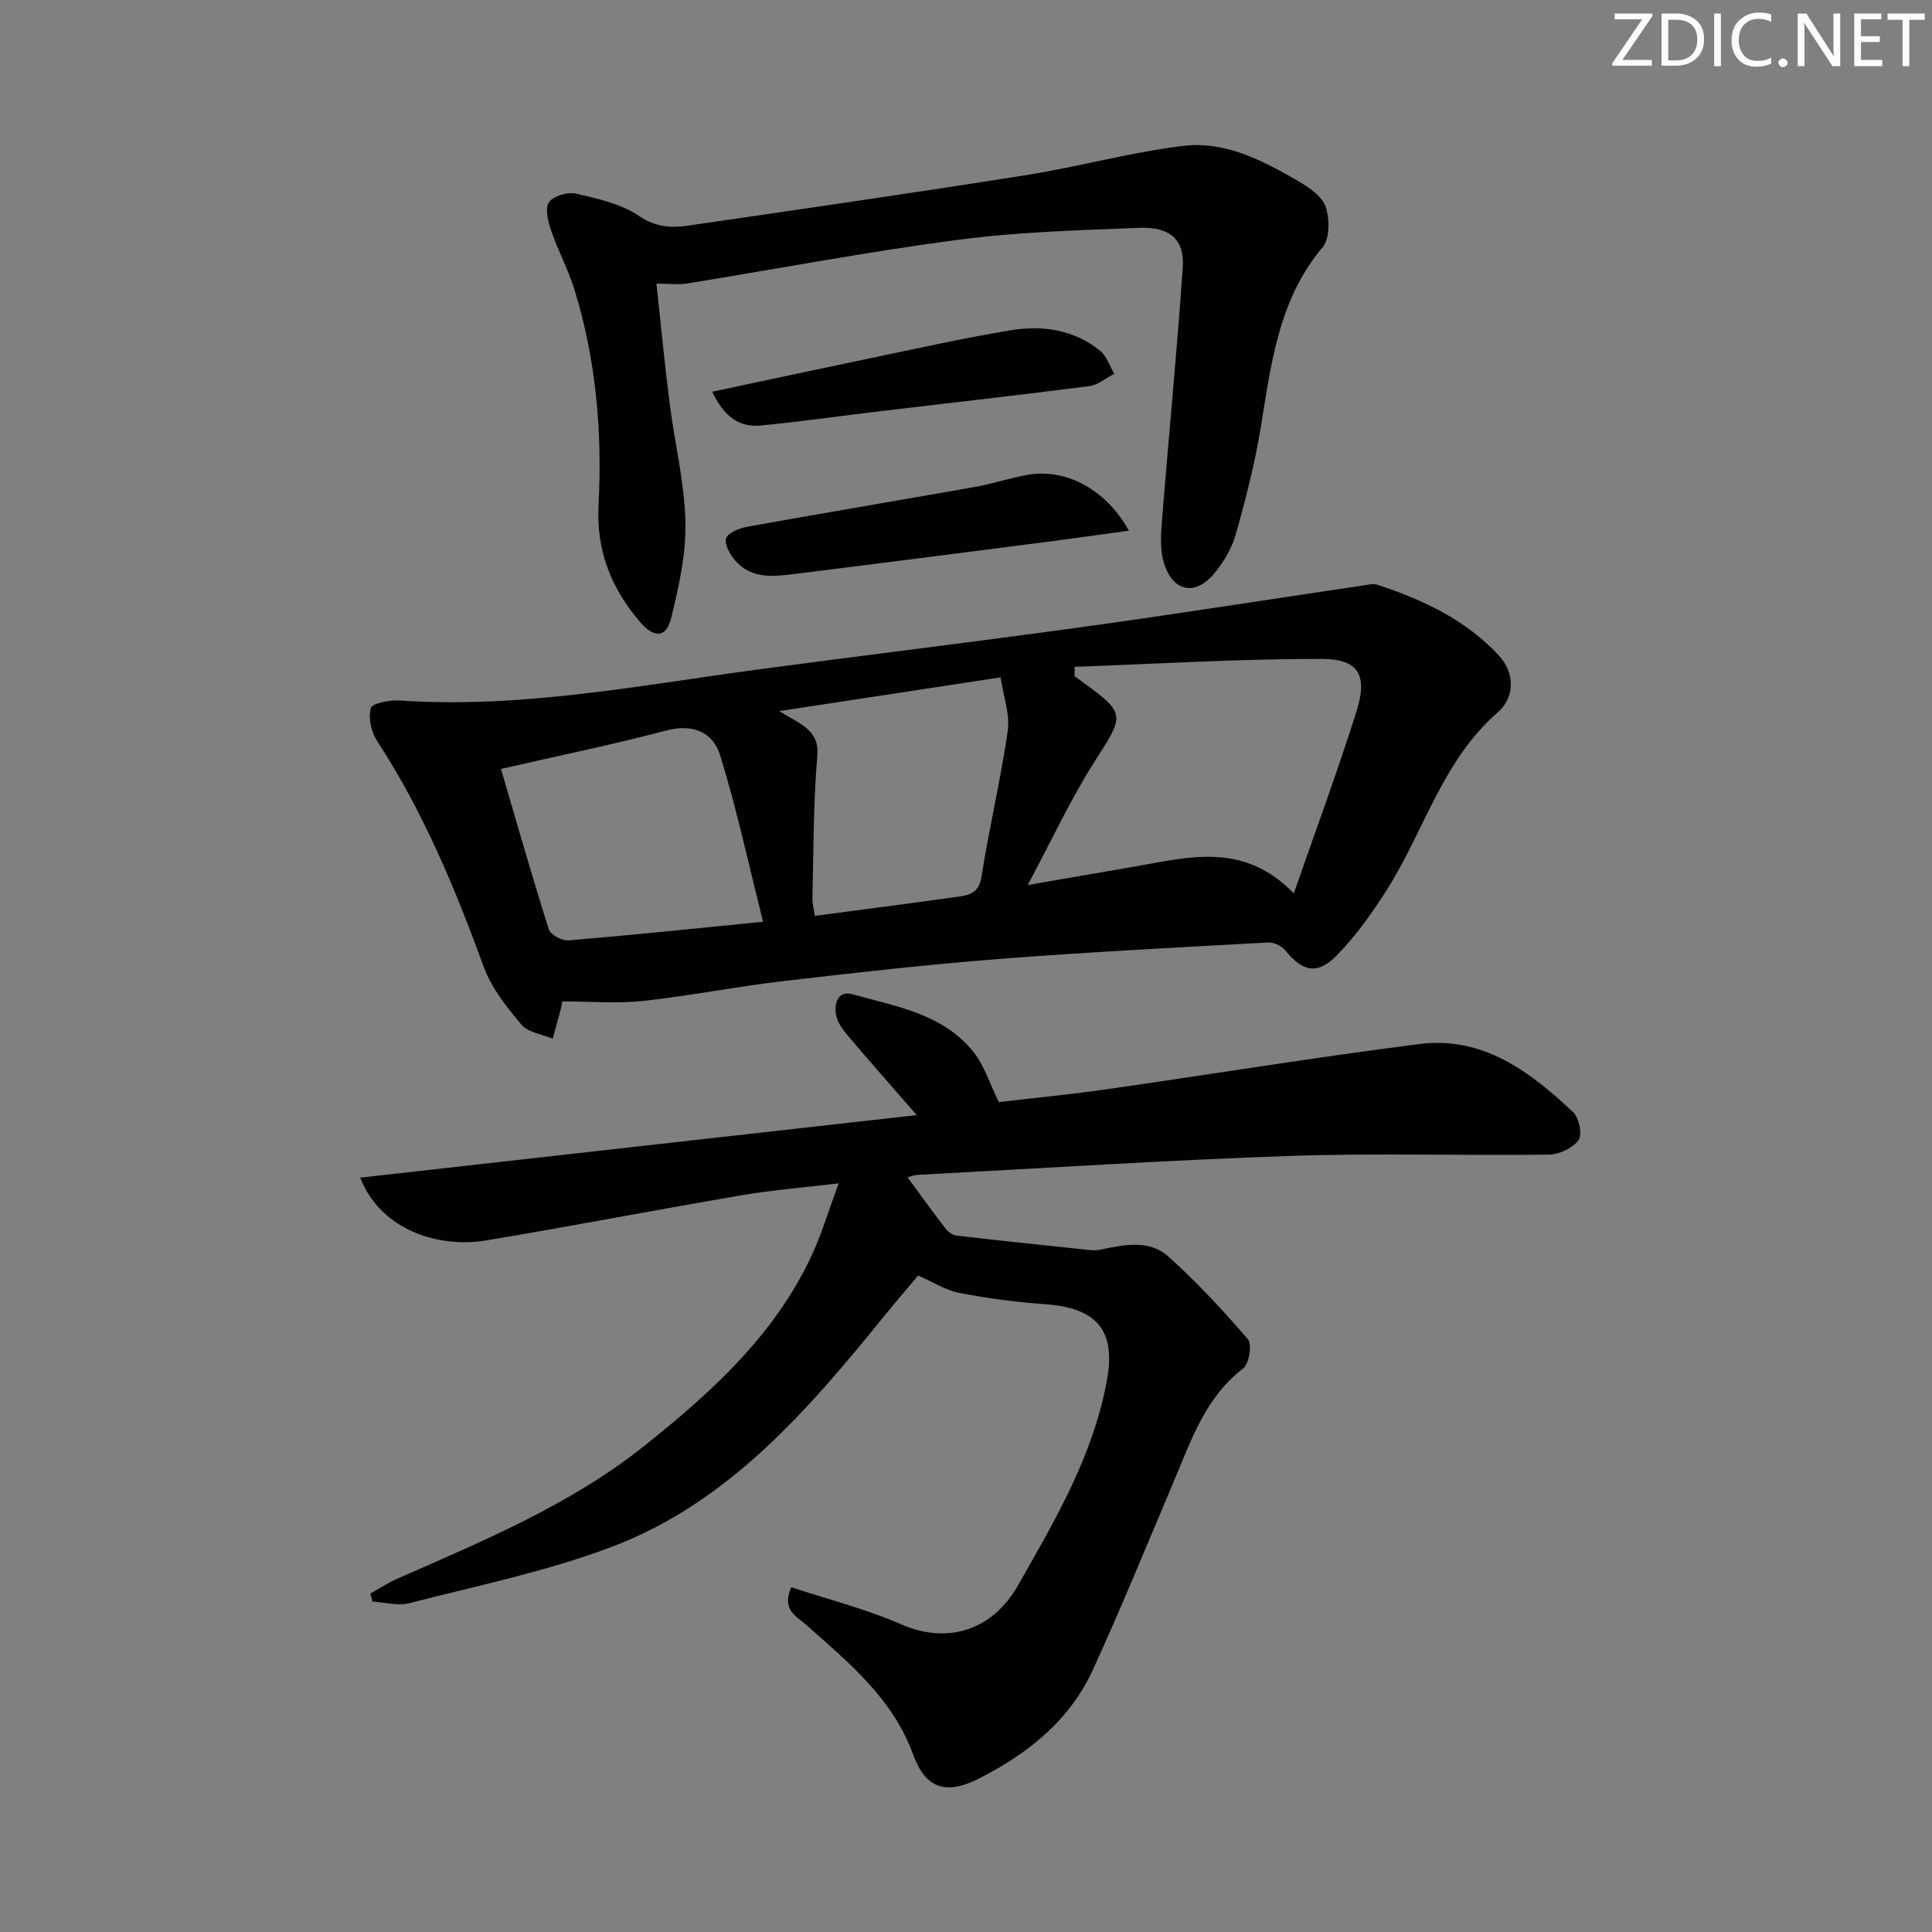 <svg enable-background="new 0 0 400 400" viewBox="0 0 400 400" xmlns="http://www.w3.org/2000/svg"><rect x="0" y="0" width="400" height="400" fill="#808080" stroke="none"/><g fill="#fafbfa"><path d="m342.2 3.2-6.3 9.2h6.1v1.2h-8.2v-.5l6.2-9.1h-5.7v-1.2h7.8v.4z"/><path d="m344 13.7v-10.9h3.1c1.6 0 3 .5 4.1 1.4 1.1 1 1.6 2.2 1.6 3.9s-.5 3-1.6 4-2.5 1.5-4.2 1.5h-3zm1.4-9.6v8.4h1.6c1.4 0 2.5-.4 3.2-1.1.8-.8 1.2-1.8 1.2-3.2s-.4-2.4-1.2-3.1-1.8-1-3.1-1z"/><path d="m356.3 2.8v10.9h-1.4v-10.9z"/><path d="m366.6 13.2c-.8.4-1.8.6-3 .6-1.6 0-2.8-.5-3.7-1.5s-1.4-2.3-1.4-3.9c0-1.7.5-3.2 1.6-4.2s2.4-1.6 4-1.6c1 0 1.9.1 2.6.4v1.5c-.8-.4-1.6-.6-2.6-.6-1.2 0-2.2.4-3 1.2s-1.1 1.9-1.1 3.3c0 1.3.4 2.3 1.1 3.1s1.6 1.1 2.8 1.1c1.1 0 2-.2 2.8-.7v1.3z"/><path d="m368.2 13c0-.3.1-.5.3-.6.2-.2.4-.3.6-.3.3 0 .5.1.7.3s.3.4.3.6-.1.5-.3.6c-.2.2-.4.3-.7.3s-.5-.1-.6-.3c-.2-.2-.3-.4-.3-.6z"/><path d="m381.1 13.7h-1.7l-5.5-8.4c-.2-.2-.3-.5-.4-.7 0 .2.1.8.1 1.5v7.6h-1.4v-10.9h1.8l5.3 8.3c.3.4.4.6.4.8 0-.3-.1-.8-.1-1.6v-7.5h1.4v10.9z"/><path d="m389.7 13.7h-5.8v-10.9h5.6v1.2h-4.2v3.5h3.9v1.2h-3.9v3.7h4.4z"/><path d="m398.4 4.1h-3.1v9.6h-1.4v-9.6h-3.1v-1.3h7.7v1.3z"/></g><path d="m187.89 243.75c2.85 3.87 5.26 7.23 7.79 10.5.54.7 1.45 1.46 2.27 1.55 9.22 1.08 18.46 2.04 27.69 3.01.66.07 1.35.08 1.99-.05 4.94-1.01 10.24-2.25 14.32 1.43 5.86 5.29 11.28 11.11 16.42 17.1.9 1.05.25 5.09-1 6.04-7.74 5.93-10.65 14.62-14.2 23.02-5.55 13.15-10.96 26.36-16.89 39.34-4.84 10.58-13.59 17.49-23.77 22.62-6.65 3.35-10.89 1.98-13.43-5-4.27-11.73-13.44-19.16-22.26-26.98-2.03-1.8-5.02-3.01-3.01-7.72 7.66 2.54 15.5 4.51 22.8 7.7 9.41 4.12 18.76 1.41 24.17-8.09 7.73-13.57 15.68-27.07 18.45-42.77 1.78-10.07-2.26-14.69-12.83-15.43-5.95-.42-11.9-1.2-17.75-2.33-2.82-.54-5.41-2.24-8.56-3.61-2.18 2.61-4.56 5.36-6.85 8.18-15.93 19.64-32.41 38.93-56.86 48.11-13.43 5.04-27.68 7.95-41.63 11.55-2.36.61-5.08-.18-7.63-.32-.14-.57-.28-1.14-.43-1.7 1.88-1.03 3.7-2.22 5.65-3.08 17.8-7.84 35.82-15.28 51.22-27.59 13.74-10.98 26.67-22.7 34.34-38.98 2.17-4.6 3.62-9.54 5.75-15.25-7.42.89-13.84 1.39-20.15 2.47-17.65 3.01-35.24 6.42-52.91 9.36-9.43 1.57-21.68-1.89-26.01-13.01 38.18-4.29 76.06-8.55 115.23-12.95-5.15-5.91-9.49-10.82-13.73-15.81-1.16-1.37-2.47-2.89-2.89-4.55-.63-2.44.17-5.52 3.24-4.67 9.04 2.51 18.79 4.03 25.14 11.99 2.2 2.76 3.29 6.41 5.23 10.34 7.02-.82 14.59-1.55 22.11-2.62 21.69-3.1 43.32-6.65 65.05-9.4 13.05-1.65 22.82 5.72 31.7 14.07 1.25 1.17 1.99 4.67 1.17 5.81-1.19 1.66-3.99 2.99-6.13 3.02-17.82.24-35.67-.34-53.48.27-25.75.88-51.47 2.56-77.2 3.92-.58 0-1.17.26-2.13.51z" fill="#010104"/><path d="m116.41 207.33c-.07.39-.13.88-.25 1.35-.56 2.13-1.14 4.25-1.72 6.38-2.21-.94-5.12-1.3-6.5-2.94-3.05-3.62-6.19-7.57-7.78-11.93-5.94-16.3-12.56-32.19-22.08-46.77-1.21-1.86-1.87-4.79-1.3-6.8.29-1.04 3.9-1.73 5.93-1.59 25.28 1.73 49.96-3.19 74.79-6.5 22.21-2.96 44.45-5.65 66.65-8.72 19.39-2.68 38.72-5.73 58.09-8.6.98-.15 2.08-.42 2.96-.13 9.41 3.09 18.3 7.27 25.13 14.64 3.38 3.65 3.29 8.7-.26 11.79-11.4 9.93-15.17 24.39-22.81 36.51-3.08 4.88-6.49 9.69-10.5 13.79-4.03 4.12-7.11 3.34-10.68-1.07-.74-.92-2.38-1.67-3.55-1.61-18.6 1.03-37.2 1.97-55.77 3.42-14.9 1.17-29.77 2.84-44.62 4.58-9.72 1.14-19.36 3.05-29.09 4.11-5.33.57-10.78.09-16.64.09zm106.09-69.27c-.01.64-.02 1.29-.04 1.93.65.48 1.3.95 1.96 1.43 8.63 6.23 8.29 6.79 2.54 15.72-5.2 8.06-9.24 16.88-14.19 26.1 8.22-1.42 15.54-2.68 22.86-3.96 10.92-1.91 21.98-4.88 32.24 5.69 4.62-13.3 9.09-25.37 12.96-37.64 2.39-7.58.5-10.9-7.23-10.91-17.03-.02-34.07 1.03-51.1 1.64zm-118.78 21.14c3.25 11.08 6.42 22.21 9.91 33.22.35 1.12 2.74 2.39 4.07 2.28 13.02-1.09 26.02-2.45 40.29-3.86-3.02-11.97-5.46-23.4-8.91-34.52-1.46-4.69-5.6-6.55-11.18-5.07-11 2.92-22.17 5.19-34.18 7.95zm103.45-18.96c-15.35 2.34-29.81 4.55-45.86 6.99 4.56 2.76 8.37 3.95 7.91 9.27-.84 9.74-.77 19.56-1.02 29.34-.03 1.21.31 2.44.49 3.78 10.14-1.34 19.82-2.58 29.48-3.94 2.39-.33 4.49-.68 5.03-4.12 1.58-10.11 3.98-20.1 5.44-30.23.5-3.37-.87-7.01-1.47-11.09z" fill="#010104"/><path d="m135.91 58.72c.94 8.65 1.7 16.71 2.72 24.73 1.04 8.23 3.09 16.4 3.28 24.64.16 6.63-1.37 13.41-2.97 19.93-1.01 4.11-3.54 4.1-6.39.79-5.99-6.97-9.12-14.78-8.63-24.19.79-15.19-.49-30.25-5.05-44.86-1.28-4.08-3.36-7.91-4.74-11.97-.64-1.88-1.35-4.6-.48-5.9.88-1.32 3.87-2.2 5.59-1.8 4.49 1.03 9.33 2.09 13.03 4.61 3.49 2.37 6.73 2.52 10.27 2 23.31-3.39 46.62-6.76 69.88-10.44 10.91-1.73 21.65-4.75 32.6-6.06 8.65-1.03 16.48 3.05 23.83 7.34 2.21 1.29 4.89 3.11 5.62 5.27.84 2.51.87 6.59-.65 8.39-9.23 10.98-10.65 24.34-12.85 37.62-1.22 7.34-3.07 14.61-5.11 21.77-.83 2.93-2.52 5.83-4.5 8.18-3.93 4.68-8.5 3.76-10.37-2.15-.85-2.69-.65-5.83-.42-8.73 1.39-17.53 3.11-35.04 4.31-52.58.39-5.66-2.63-8.38-8.91-8.14-12.61.49-25.29.85-37.79 2.5-18.72 2.47-37.31 6.01-55.96 9.03-1.75.27-3.59.02-6.31.02z" fill="#010104"/><path d="m233.73 109.87c-5.69.78-10.62 1.49-15.55 2.13-17.75 2.28-35.49 4.58-53.25 6.78-4.44.55-9.13 1.26-12.6-2.6-1.13-1.25-2.38-3.41-2.01-4.69.34-1.16 2.74-2.13 4.37-2.43 15.64-2.82 31.32-5.44 46.97-8.21 3.58-.64 7.08-1.75 10.65-2.47 7.89-1.58 16.47 2.59 21.42 11.49z" fill="#010104"/><path d="m147.44 81.11c11.39-2.42 22.05-4.72 32.73-6.94 9.72-2.02 19.42-4.2 29.21-5.81 6.53-1.07 12.99-.08 18.35 4.23 1.38 1.11 2 3.17 2.98 4.79-1.72.88-3.36 2.33-5.16 2.56-14.29 1.84-28.62 3.45-42.93 5.15-8.39 1-16.75 2.2-25.16 3.01-4.64.45-7.69-2.15-10.02-6.99z" fill="#010104"/></svg>